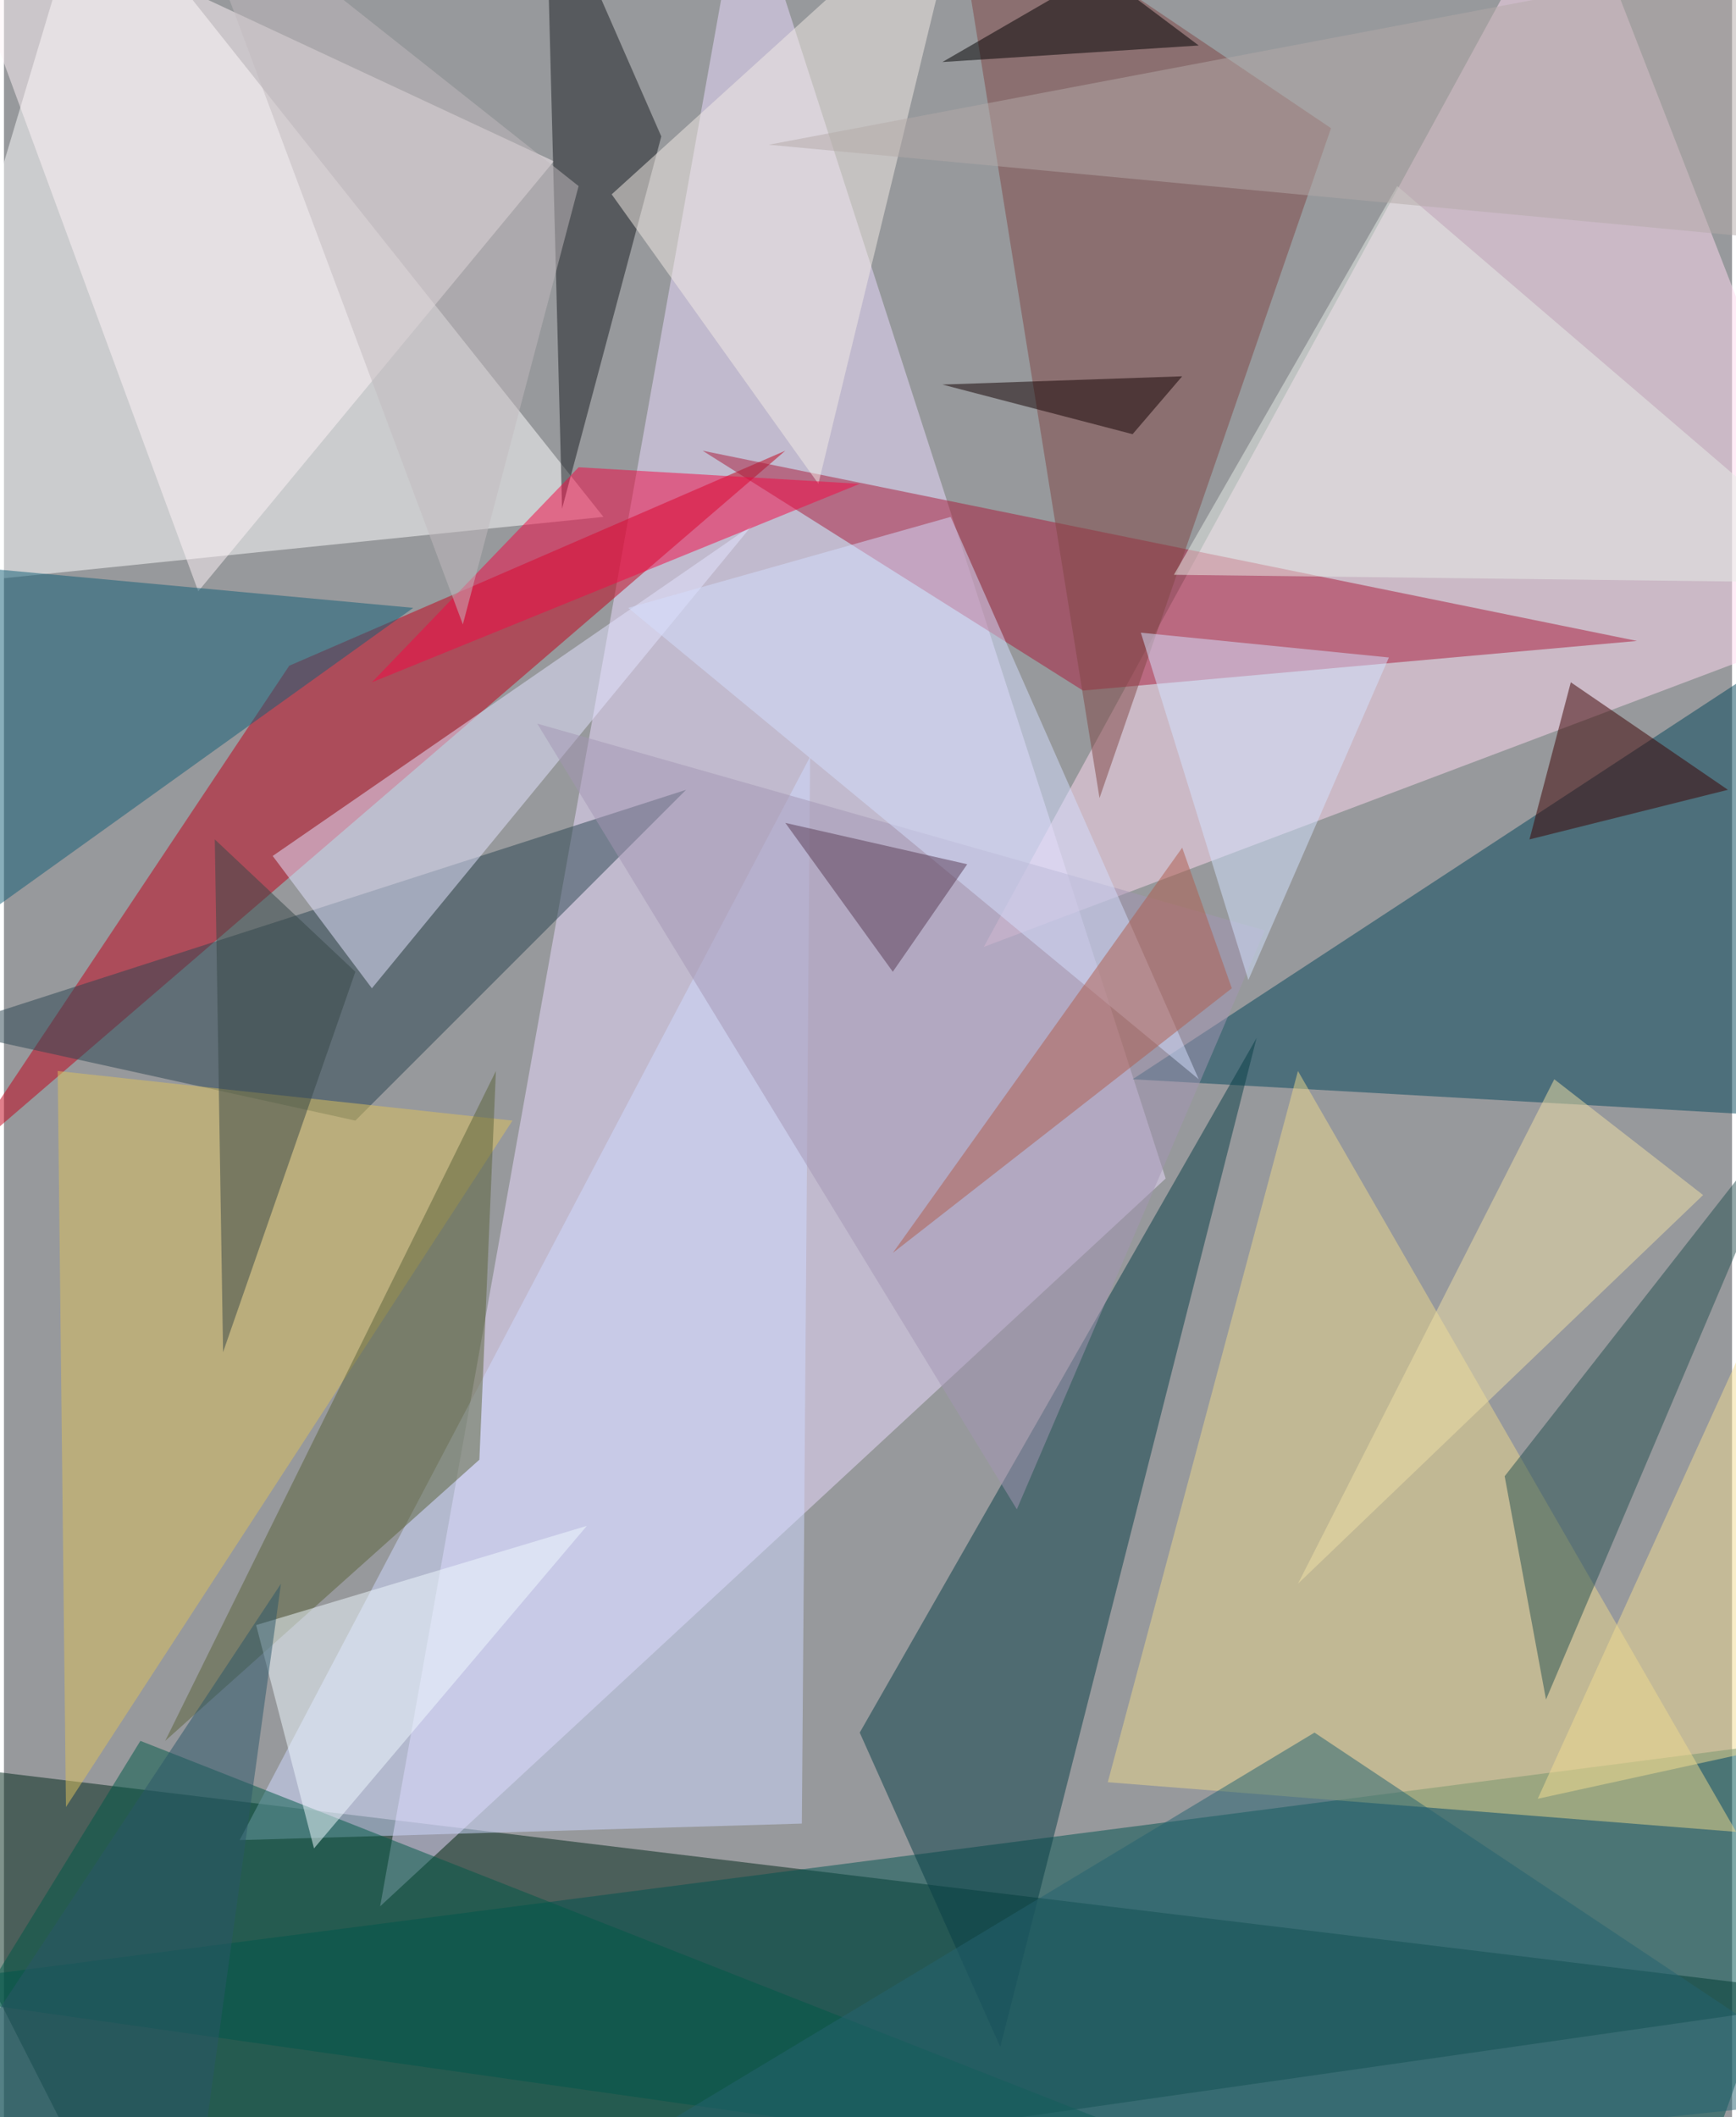 <svg xmlns="http://www.w3.org/2000/svg" width="228" height="278" viewBox="0 0 836 1024"><path fill="#97999c" d="M0 0h836v1024H0z"/><g fill-opacity=".502"><path fill="#002619" d="M58 1086L-62 850l960 116z"/><path fill="#ebdbff" d="M358-62L182 922l380-352z"/><path fill="#fff" d="M290 250l-352 36L42-62z"/><path fill="#00534f" d="M-62 962l960-124-88 248z"/><path fill="#ffdaef" d="M898 298L474 458 758-62z"/><path fill="#c20019" d="M378 218L-22 562l160-240z"/><path fill="#05475a" d="M898 542l-4-248-348 228z"/><path fill="#083f47" d="M482 990l124-488-192 336z"/><path fill="#ecd78b" d="M534 862l304 24-212-368z"/><path fill="#a91a3a" d="M338 218l452 92-268 24z"/><path fill="#d0d9ff" d="M114 890l276-524-4 516z"/><path fill="#2a4450" d="M-30 498l200 44 160-160z"/><path fill="#804644" d="M458-62L642 62 530 386z"/><path fill="#dec25c" d="M246 542L30 874l-4-356z"/><path fill="#e4e3ff" d="M130 414l232-160-184 224z"/><path fill="#fef3f8" d="M94 286L-34-62 266 78z"/><path fill="#181c21" d="M270 246l48-180-56-128z"/><path fill="#135e76" d="M-14 446l212-152-260-24z"/><path fill="#005946" d="M66 842l620 244-748-36z"/><path fill="#275151" d="M726 714l20 108 124-292z"/><path fill="#5b6338" d="M238 518l-8 188L78 842z"/><path fill="#a495b4" d="M490 730L258 350l352 100z"/><path fill="#f3ece5" d="M294 94l100 140 72-296z"/><path fill="#f40742" d="M414 234l-236 96 100-104z"/><path fill="#3c0000" d="M738 406l20-76 76 52z"/><path fill="#256371" d="M222 1086l412-248 264 176z"/><path fill="#effaff" d="M122 786l28 108 132-156z"/><path fill="#e8ede8" d="M898 282l-332-4L674 90z"/><path fill="#d4e4ff" d="M670 318l-120-12 52 168z"/><path d="M454 30l76-44 48 36z"/><path fill="#b3aaa8" d="M370 70L898-30l-16 148z"/><path fill="#d4ddfd" d="M578 522L302 294l156-44z"/><path fill="#efdfa6" d="M626 766l124-244 72 56z"/><path fill="#583a54" d="M430 470l36-52-88-20z"/><path fill="#b05c4c" d="M594 478l-24-68-140 196z"/><path fill="#374647" d="M102 406l68 64-64 184z"/><path fill="#120000" d="M454 186l92 24 24-28z"/><path fill="#f2db92" d="M742 870l128-28 12-280z"/><path fill="#c1b9be" d="M278 90l-56 212L86-62z"/><path fill="#2b5668" d="M90 1086l44-320-196 296z"/></g></svg>